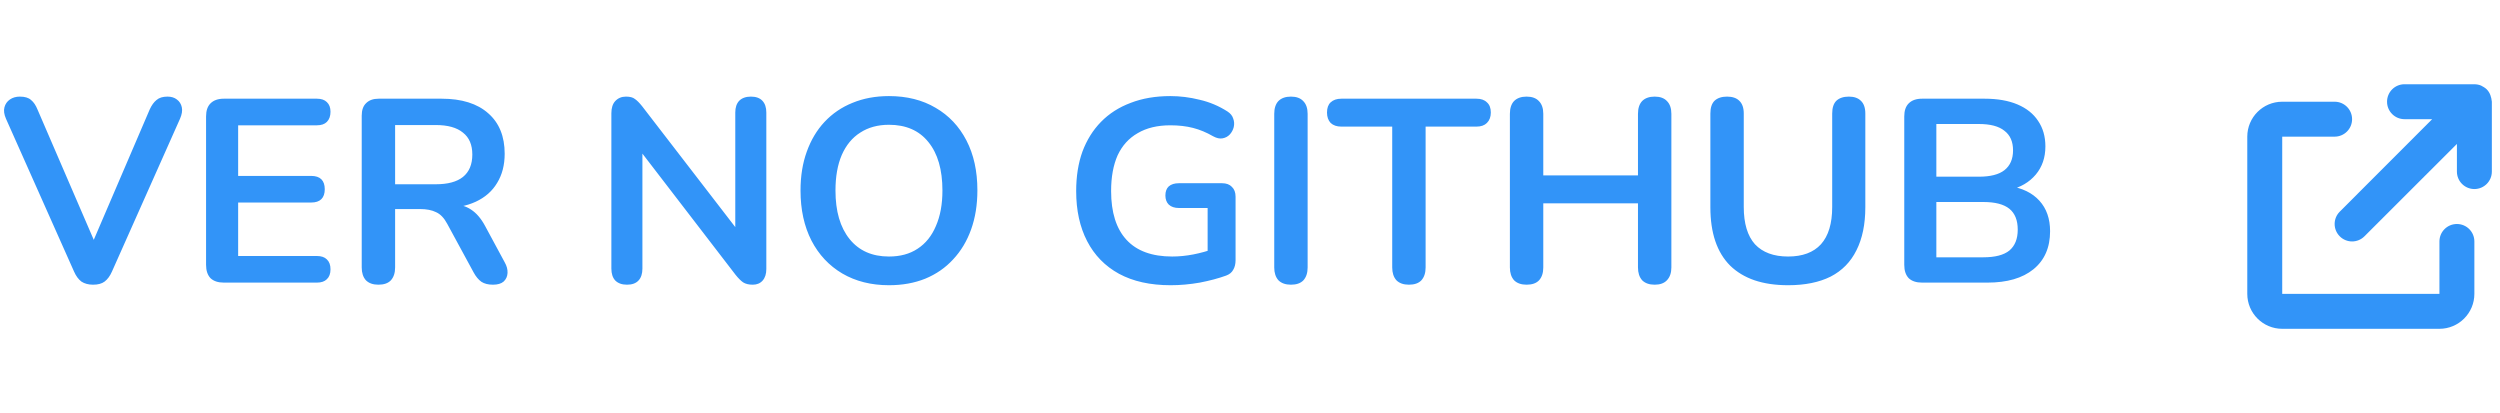 <svg width="115" height="19" viewBox="0 0 115 19" fill="none" xmlns="http://www.w3.org/2000/svg">
<path d="M4.284 13.096C4.068 13.096 3.888 13.048 3.744 12.952C3.608 12.848 3.496 12.696 3.408 12.496L0.276 5.464C0.188 5.264 0.164 5.088 0.204 4.936C0.244 4.784 0.328 4.664 0.456 4.576C0.584 4.488 0.736 4.444 0.912 4.444C1.144 4.444 1.316 4.496 1.428 4.6C1.548 4.696 1.648 4.844 1.728 5.044L4.572 11.632H4.056L6.888 5.032C6.976 4.84 7.08 4.696 7.2 4.6C7.32 4.496 7.488 4.444 7.704 4.444C7.88 4.444 8.024 4.488 8.136 4.576C8.256 4.664 8.332 4.784 8.364 4.936C8.396 5.088 8.368 5.264 8.28 5.464L5.148 12.496C5.06 12.696 4.948 12.848 4.812 12.952C4.684 13.048 4.508 13.096 4.284 13.096ZM10.295 13C10.031 13 9.827 12.932 9.683 12.796C9.547 12.652 9.479 12.448 9.479 12.184V5.356C9.479 5.092 9.547 4.892 9.683 4.756C9.827 4.612 10.031 4.54 10.295 4.54H14.579C14.779 4.54 14.931 4.592 15.035 4.696C15.147 4.8 15.203 4.948 15.203 5.14C15.203 5.34 15.147 5.496 15.035 5.608C14.931 5.712 14.779 5.764 14.579 5.764H10.955V8.092H14.315C14.523 8.092 14.679 8.144 14.783 8.248C14.887 8.352 14.939 8.504 14.939 8.704C14.939 8.904 14.887 9.056 14.783 9.16C14.679 9.264 14.523 9.316 14.315 9.316H10.955V11.776H14.579C14.779 11.776 14.931 11.828 15.035 11.932C15.147 12.036 15.203 12.188 15.203 12.388C15.203 12.588 15.147 12.74 15.035 12.844C14.931 12.948 14.779 13 14.579 13H10.295ZM17.407 13.096C17.159 13.096 16.967 13.028 16.831 12.892C16.703 12.748 16.639 12.552 16.639 12.304V5.32C16.639 5.064 16.707 4.872 16.843 4.744C16.979 4.608 17.171 4.54 17.419 4.54H20.311C21.239 4.54 21.955 4.764 22.459 5.212C22.963 5.652 23.215 6.272 23.215 7.072C23.215 7.592 23.099 8.04 22.867 8.416C22.643 8.792 22.315 9.08 21.883 9.28C21.451 9.48 20.927 9.58 20.311 9.58L20.419 9.4H20.815C21.143 9.4 21.427 9.48 21.667 9.64C21.915 9.8 22.131 10.052 22.315 10.396L23.215 12.064C23.311 12.232 23.355 12.396 23.347 12.556C23.339 12.716 23.279 12.848 23.167 12.952C23.055 13.048 22.891 13.096 22.675 13.096C22.459 13.096 22.283 13.052 22.147 12.964C22.011 12.868 21.891 12.724 21.787 12.532L20.575 10.3C20.431 10.028 20.259 9.848 20.059 9.76C19.867 9.664 19.619 9.616 19.315 9.616H18.175V12.304C18.175 12.552 18.111 12.748 17.983 12.892C17.855 13.028 17.663 13.096 17.407 13.096ZM18.175 8.476H20.047C20.599 8.476 21.015 8.364 21.295 8.14C21.583 7.908 21.727 7.564 21.727 7.108C21.727 6.66 21.583 6.324 21.295 6.1C21.015 5.868 20.599 5.752 20.047 5.752H18.175V8.476ZM28.843 13.096C28.611 13.096 28.431 13.032 28.303 12.904C28.183 12.776 28.123 12.592 28.123 12.352V5.212C28.123 4.964 28.183 4.776 28.303 4.648C28.431 4.512 28.595 4.444 28.795 4.444C28.979 4.444 29.115 4.48 29.203 4.552C29.299 4.616 29.411 4.728 29.539 4.888L34.135 10.852H33.823V5.176C33.823 4.944 33.883 4.764 34.003 4.636C34.131 4.508 34.311 4.444 34.543 4.444C34.775 4.444 34.951 4.508 35.071 4.636C35.191 4.764 35.251 4.944 35.251 5.176V12.376C35.251 12.6 35.195 12.776 35.083 12.904C34.971 13.032 34.819 13.096 34.627 13.096C34.443 13.096 34.295 13.06 34.183 12.988C34.079 12.916 33.963 12.8 33.835 12.64L29.251 6.676H29.551V12.352C29.551 12.592 29.491 12.776 29.371 12.904C29.251 13.032 29.075 13.096 28.843 13.096ZM40.892 13.12C40.076 13.12 39.36 12.94 38.744 12.58C38.136 12.22 37.664 11.716 37.328 11.068C36.992 10.412 36.824 9.644 36.824 8.764C36.824 8.1 36.92 7.504 37.112 6.976C37.304 6.44 37.576 5.984 37.928 5.608C38.288 5.224 38.716 4.932 39.212 4.732C39.716 4.524 40.276 4.42 40.892 4.42C41.716 4.42 42.432 4.6 43.04 4.96C43.648 5.312 44.12 5.812 44.456 6.46C44.792 7.108 44.96 7.872 44.96 8.752C44.96 9.416 44.864 10.016 44.672 10.552C44.48 11.088 44.204 11.548 43.844 11.932C43.492 12.316 43.064 12.612 42.56 12.82C42.064 13.02 41.508 13.12 40.892 13.12ZM40.892 11.8C41.412 11.8 41.852 11.68 42.212 11.44C42.58 11.2 42.86 10.852 43.052 10.396C43.252 9.94 43.352 9.396 43.352 8.764C43.352 7.804 43.136 7.06 42.704 6.532C42.28 6.004 41.676 5.74 40.892 5.74C40.38 5.74 39.94 5.86 39.572 6.1C39.204 6.332 38.92 6.676 38.72 7.132C38.528 7.58 38.432 8.124 38.432 8.764C38.432 9.716 38.648 10.46 39.08 10.996C39.512 11.532 40.116 11.8 40.892 11.8ZM53.847 13.12C52.911 13.12 52.12 12.944 51.471 12.592C50.831 12.24 50.343 11.74 50.008 11.092C49.672 10.444 49.504 9.676 49.504 8.788C49.504 8.116 49.599 7.512 49.791 6.976C49.992 6.44 50.276 5.984 50.644 5.608C51.02 5.224 51.475 4.932 52.011 4.732C52.547 4.524 53.156 4.42 53.836 4.42C54.283 4.42 54.731 4.476 55.179 4.588C55.636 4.692 56.063 4.872 56.464 5.128C56.599 5.216 56.688 5.324 56.727 5.452C56.776 5.58 56.783 5.712 56.752 5.848C56.719 5.976 56.66 6.088 56.572 6.184C56.483 6.28 56.371 6.34 56.236 6.364C56.108 6.388 55.964 6.356 55.803 6.268C55.499 6.092 55.191 5.964 54.88 5.884C54.568 5.804 54.219 5.764 53.836 5.764C53.243 5.764 52.743 5.884 52.336 6.124C51.928 6.356 51.62 6.696 51.411 7.144C51.212 7.592 51.111 8.14 51.111 8.788C51.111 9.772 51.347 10.52 51.819 11.032C52.291 11.544 52.992 11.8 53.919 11.8C54.239 11.8 54.563 11.768 54.892 11.704C55.219 11.64 55.539 11.552 55.852 11.44L55.551 12.124V9.568H54.231C54.032 9.568 53.876 9.516 53.764 9.412C53.66 9.308 53.608 9.168 53.608 8.992C53.608 8.808 53.66 8.668 53.764 8.572C53.876 8.476 54.032 8.428 54.231 8.428H56.212C56.411 8.428 56.563 8.484 56.667 8.596C56.779 8.7 56.836 8.852 56.836 9.052V11.968C56.836 12.144 56.8 12.292 56.727 12.412C56.663 12.532 56.556 12.62 56.404 12.676C56.051 12.804 55.648 12.912 55.191 13C54.736 13.08 54.288 13.12 53.847 13.12ZM59.383 13.096C59.135 13.096 58.943 13.028 58.807 12.892C58.679 12.748 58.615 12.552 58.615 12.304V5.236C58.615 4.98 58.679 4.784 58.807 4.648C58.943 4.512 59.135 4.444 59.383 4.444C59.631 4.444 59.819 4.512 59.947 4.648C60.083 4.784 60.151 4.98 60.151 5.236V12.304C60.151 12.552 60.087 12.748 59.959 12.892C59.831 13.028 59.639 13.096 59.383 13.096ZM64.81 13.096C64.562 13.096 64.37 13.028 64.234 12.892C64.106 12.748 64.042 12.552 64.042 12.304V5.824H61.702C61.494 5.824 61.33 5.768 61.21 5.656C61.098 5.536 61.042 5.376 61.042 5.176C61.042 4.968 61.098 4.812 61.21 4.708C61.33 4.596 61.494 4.54 61.702 4.54H67.918C68.126 4.54 68.286 4.596 68.398 4.708C68.518 4.812 68.578 4.968 68.578 5.176C68.578 5.376 68.518 5.536 68.398 5.656C68.286 5.768 68.126 5.824 67.918 5.824H65.578V12.304C65.578 12.552 65.514 12.748 65.386 12.892C65.258 13.028 65.066 13.096 64.81 13.096ZM70.223 13.096C69.975 13.096 69.783 13.028 69.647 12.892C69.519 12.748 69.455 12.552 69.455 12.304V5.236C69.455 4.98 69.519 4.784 69.647 4.648C69.783 4.512 69.975 4.444 70.223 4.444C70.471 4.444 70.659 4.512 70.787 4.648C70.923 4.784 70.991 4.98 70.991 5.236V8.068H75.347V5.236C75.347 4.98 75.411 4.784 75.539 4.648C75.675 4.512 75.867 4.444 76.115 4.444C76.363 4.444 76.551 4.512 76.679 4.648C76.815 4.784 76.883 4.98 76.883 5.236V12.304C76.883 12.552 76.815 12.748 76.679 12.892C76.551 13.028 76.363 13.096 76.115 13.096C75.867 13.096 75.675 13.028 75.539 12.892C75.411 12.748 75.347 12.552 75.347 12.304V9.352H70.991V12.304C70.991 12.552 70.927 12.748 70.799 12.892C70.671 13.028 70.479 13.096 70.223 13.096ZM82.252 13.12C81.668 13.12 81.153 13.044 80.704 12.892C80.264 12.74 79.892 12.516 79.588 12.22C79.284 11.916 79.056 11.54 78.904 11.092C78.752 10.644 78.677 10.124 78.677 9.532V5.224C78.677 4.96 78.74 4.764 78.868 4.636C79.004 4.508 79.197 4.444 79.445 4.444C79.692 4.444 79.88 4.508 80.008 4.636C80.144 4.764 80.213 4.96 80.213 5.224V9.52C80.213 10.28 80.385 10.852 80.728 11.236C81.081 11.612 81.588 11.8 82.252 11.8C82.916 11.8 83.421 11.612 83.764 11.236C84.109 10.852 84.281 10.28 84.281 9.52V5.224C84.281 4.96 84.344 4.764 84.472 4.636C84.609 4.508 84.8 4.444 85.049 4.444C85.288 4.444 85.472 4.508 85.6 4.636C85.737 4.764 85.805 4.96 85.805 5.224V9.532C85.805 10.316 85.668 10.976 85.397 11.512C85.132 12.048 84.737 12.452 84.209 12.724C83.68 12.988 83.028 13.12 82.252 13.12ZM88.412 13C88.148 13 87.944 12.932 87.8 12.796C87.664 12.652 87.596 12.448 87.596 12.184V5.356C87.596 5.092 87.664 4.892 87.8 4.756C87.944 4.612 88.148 4.54 88.412 4.54H91.292C91.884 4.54 92.388 4.628 92.804 4.804C93.22 4.98 93.536 5.232 93.752 5.56C93.976 5.888 94.088 6.28 94.088 6.736C94.088 7.248 93.94 7.68 93.644 8.032C93.348 8.384 92.944 8.62 92.432 8.74V8.56C93.024 8.648 93.484 8.872 93.812 9.232C94.14 9.592 94.304 10.06 94.304 10.636C94.304 11.388 94.048 11.972 93.536 12.388C93.032 12.796 92.328 13 91.424 13H88.412ZM89.072 11.836H91.232C91.776 11.836 92.176 11.732 92.432 11.524C92.688 11.308 92.816 10.988 92.816 10.564C92.816 10.132 92.688 9.812 92.432 9.604C92.176 9.396 91.776 9.292 91.232 9.292H89.072V11.836ZM89.072 8.128H91.028C91.556 8.128 91.948 8.028 92.204 7.828C92.468 7.62 92.6 7.316 92.6 6.916C92.6 6.516 92.468 6.216 92.204 6.016C91.948 5.808 91.556 5.704 91.028 5.704H89.072V8.128Z" fill="#3294F8"/>
<g clip-path="url(#clip0_406_83)">
<path d="M109.804 4.679C109.804 4.235 110.163 3.875 110.607 3.875H113.799C113.929 3.875 114.035 3.897 114.128 3.936C114.201 3.975 114.311 4.032 114.389 4.109C114.389 4.11 114.389 4.111 114.391 4.112C114.547 4.268 114.602 4.472 114.625 4.676C114.625 4.677 114.625 4.678 114.625 4.679V7.893C114.625 8.337 114.266 8.696 113.821 8.696C113.377 8.696 113.018 8.337 113.018 7.893V6.62L108.764 10.871C108.45 11.185 107.943 11.185 107.629 10.871C107.315 10.557 107.315 10.05 107.629 9.736L111.88 5.482H110.607C110.163 5.482 109.804 5.122 109.804 4.679ZM103.375 6.286C103.375 5.398 104.094 4.679 104.982 4.679H107.393C107.837 4.679 108.196 5.038 108.196 5.482C108.196 5.927 107.837 6.286 107.393 6.286H104.982V13.518H112.214V11.107C112.214 10.663 112.573 10.304 113.018 10.304C113.462 10.304 113.821 10.663 113.821 11.107V13.518C113.821 14.404 113.101 15.125 112.214 15.125H104.982C104.094 15.125 103.375 14.404 103.375 13.518V6.286Z" fill="#3294F8"/>
</g>
<defs>
<clipPath id="clip0_406_83">
<rect width="12" height="12" fill="white" transform="translate(103 3.5)"/>
</clipPath>
</defs>
</svg>
